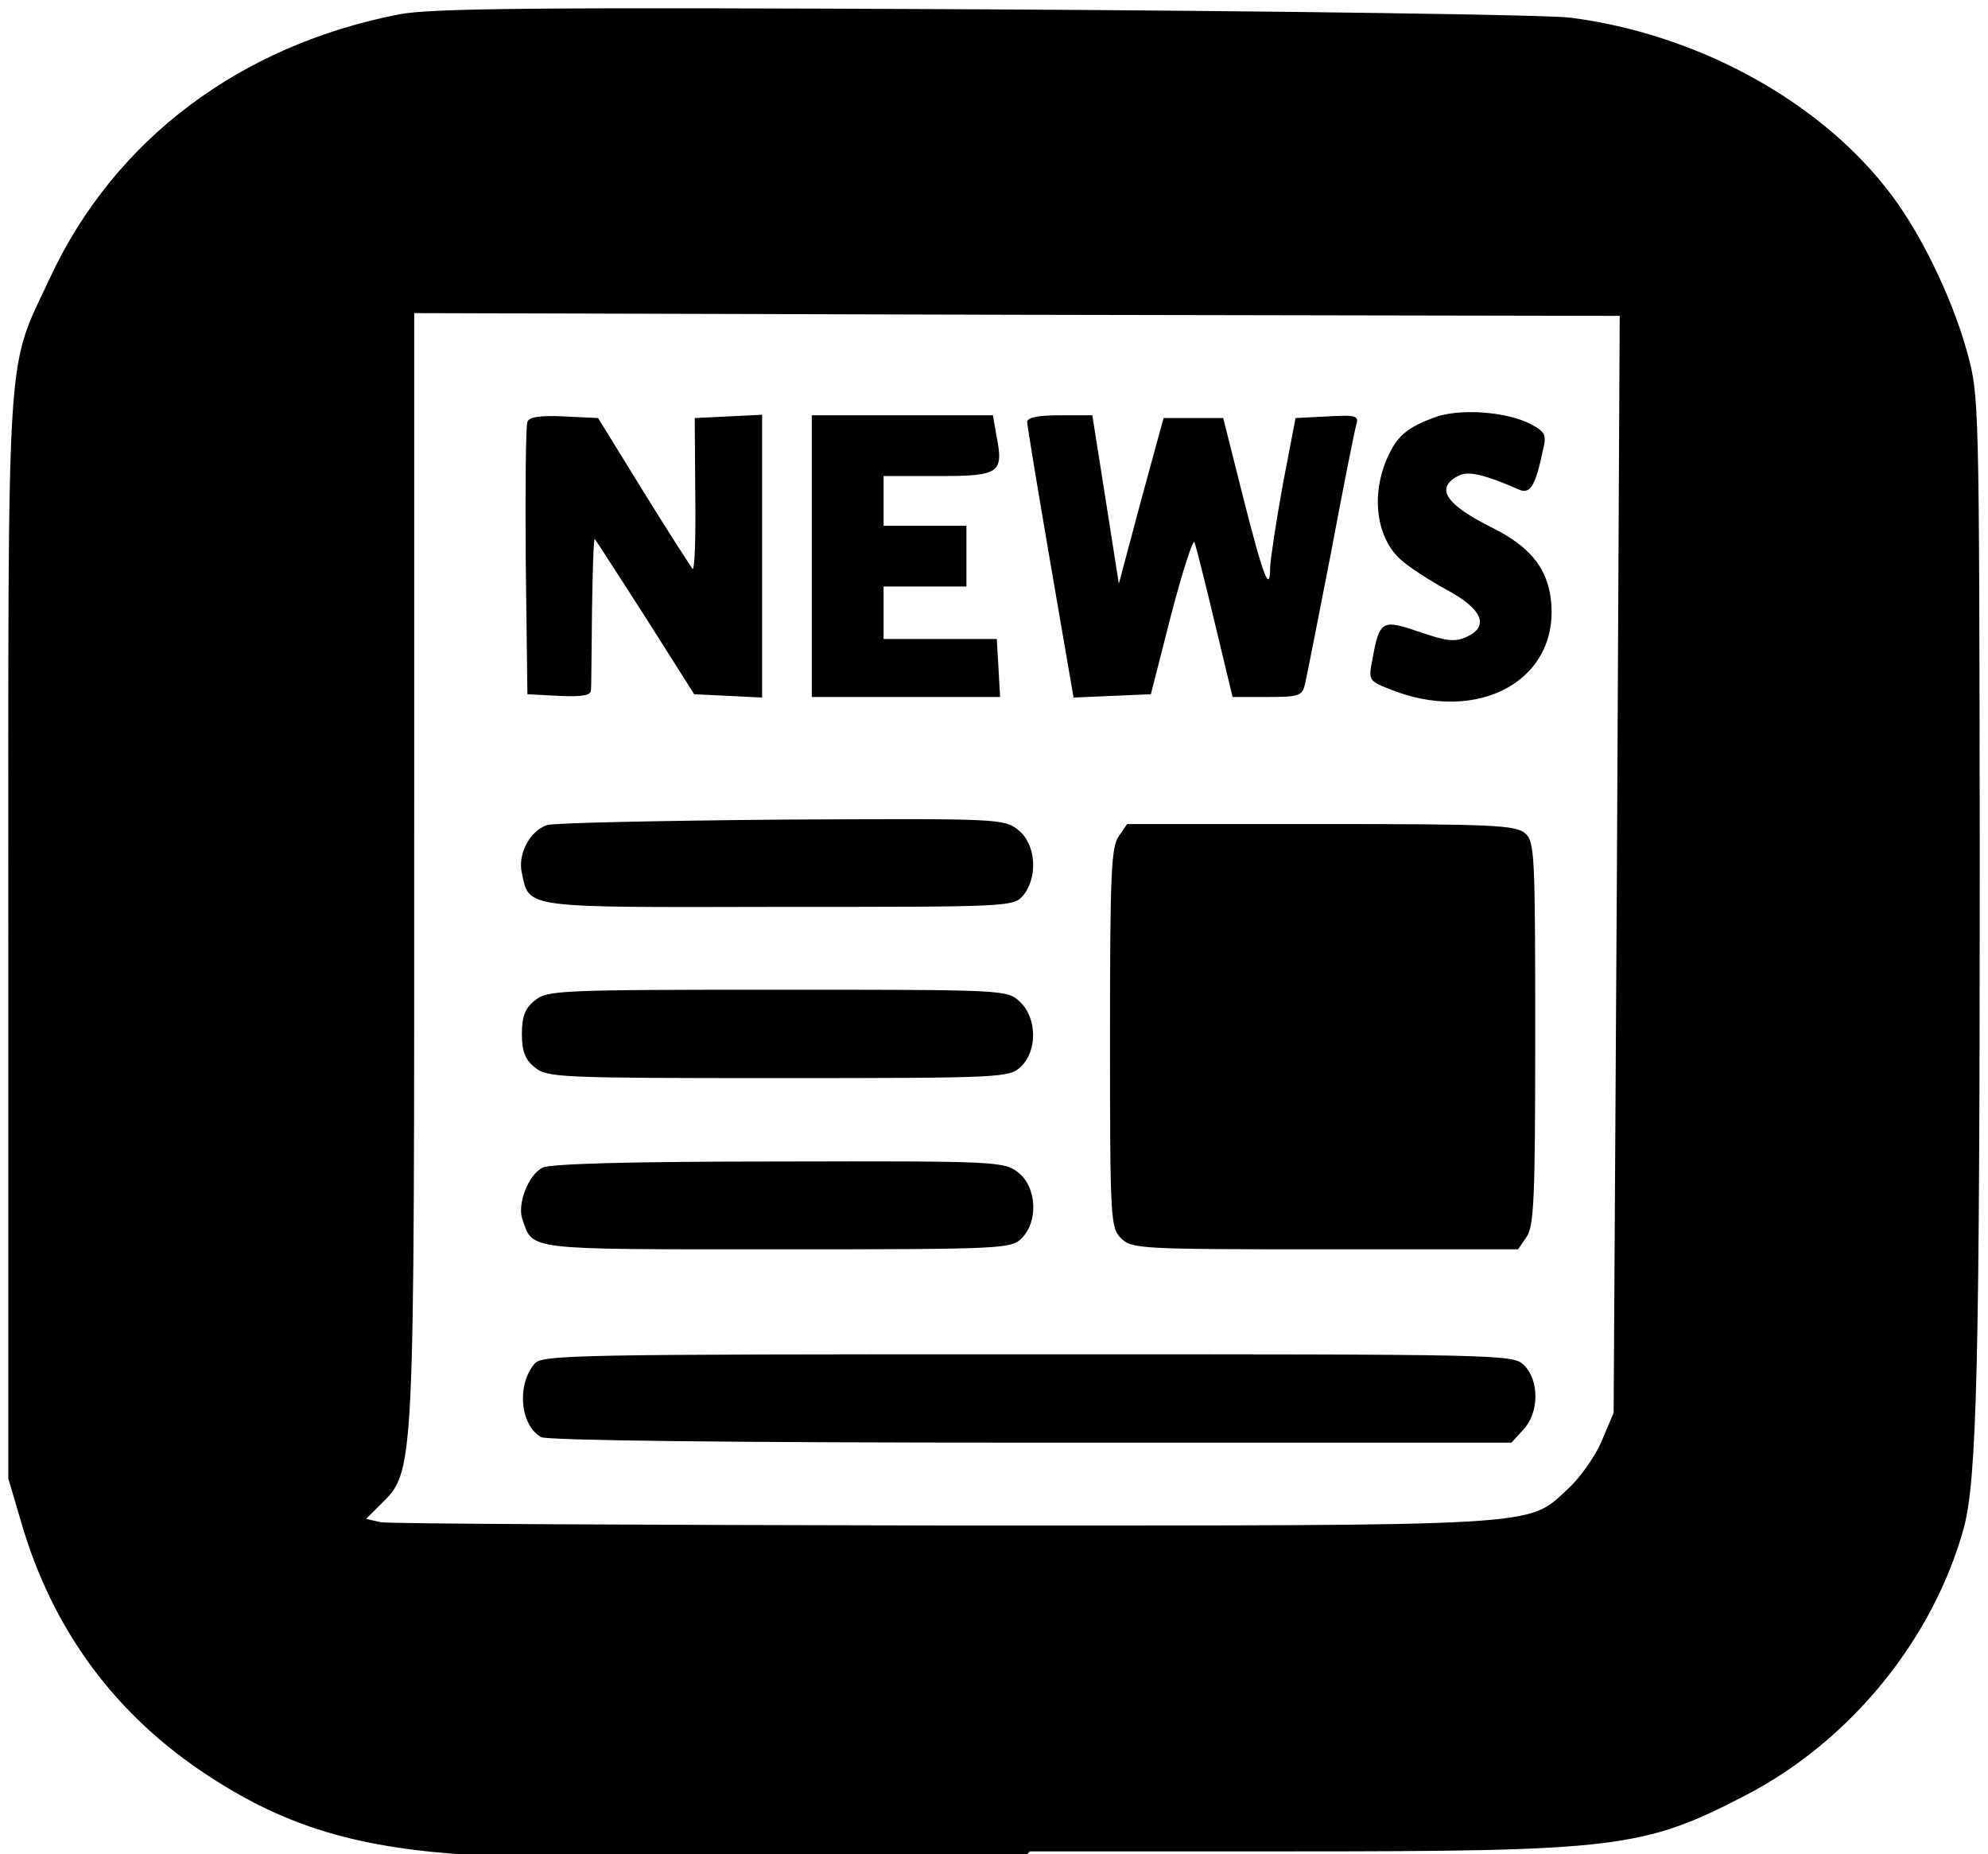 <?xml version="1.0" encoding="UTF-8" standalone="no"?>
<svg
   version="1.0"
   width="360pt"
   height="335.69pt"
   viewBox="0 0 360 335.69"
   preserveAspectRatio="xMidYMid"
   id="svg22"
   sodipodi:docname="LogoCuadrado2.svg"
   inkscape:version="1.4 (86a8ad7, 2024-10-11)"
   xmlns:inkscape="http://www.inkscape.org/namespaces/inkscape"
   xmlns:sodipodi="http://sodipodi.sourceforge.net/DTD/sodipodi-0.dtd"
   xmlns="http://www.w3.org/2000/svg"
   xmlns:svg="http://www.w3.org/2000/svg">
  <defs
     id="defs22" />
  <sodipodi:namedview
     id="namedview22"
     pagecolor="#ffffff"
     bordercolor="#000000"
     borderopacity="0.25"
     inkscape:showpageshadow="2"
     inkscape:pageopacity="0.0"
     inkscape:pagecheckerboard="0"
     inkscape:deskcolor="#d1d1d1"
     inkscape:document-units="pt"
     inkscape:zoom="0.57861328"
     inkscape:cx="547.8616"
     inkscape:cy="290.34937"
     inkscape:window-width="1920"
     inkscape:window-height="992"
     inkscape:window-x="-8"
     inkscape:window-y="-8"
     inkscape:window-maximized="1"
     inkscape:current-layer="svg22" />
  <g
     transform="matrix(0.1,0,0,-0.1,-99.994,731.19)"
     fill="#000000"
     stroke="none"
     id="g22">
    <path
       d="m 1723,7286 c -288,-56 -515,-226 -632,-476 -81,-174 -76,-94 -76,-1195 v -980 l 23,-78 c 57,-197 172,-352 342,-462 141,-92 272,-130 480,-142 l 120,-6 v -374 c 0,-239 4,-381 10,-394 7,-13 21,-19 43,-19 29,0 71,39 432,400 l 400,400 h 475 c 587,0 637,6 820,101 190,98 340,282 396,484 24,89 29,300 29,1225 -1,820 -1,825 -23,905 -28,101 -88,224 -147,297 -127,161 -345,279 -572,308 -39,5 -516,12 -1060,15 -815,4 -1001,2 -1060,-9 z m 2205,-1539 -6,-993 -22,-52 c -12,-28 -40,-67 -61,-86 -75,-69 -33,-66 -1134,-66 -544,1 -1002,3 -1016,6 l -26,6 24,24 c 65,65 63,33 63,1274 v 885 l 1091,-3 1092,-2 z"
       id="path1" />
    <path
       d="m 3597,6556 c -46,-17 -65,-32 -81,-65 -34,-68 -26,-149 19,-191 15,-14 52,-38 83,-55 66,-35 80,-67 38,-86 -21,-10 -37,-8 -86,9 -68,23 -72,21 -85,-51 -7,-35 -6,-38 27,-51 167,-70 320,18 295,170 -9,51 -39,87 -102,119 -87,43 -107,73 -65,95 18,10 45,4 112,-25 19,-8 29,9 42,72 7,28 4,33 -22,47 -44,23 -130,29 -175,12 z"
       id="path2" />
    <path
       d="m 1955,6548 c -3,-7 -4,-121 -3,-253 l 3,-240 58,-3 c 41,-2 57,1 57,10 1,7 1,73 2,146 1,72 3,130 5,128 2,-2 43,-66 92,-142 l 88,-139 62,-3 61,-3 v 256 256 l -61,-3 -61,-3 1,-140 c 1,-76 -1,-136 -5,-133 -3,4 -44,67 -89,140 l -82,133 -62,3 c -44,2 -63,-1 -66,-10 z"
       id="path3" />
    <path
       d="m 2470,6305 v -255 h 171 170 l -3,53 -3,52 h -103 -102 v 48 47 h 75 75 v 55 55 h -75 -75 v 45 45 h 99 c 112,0 119,5 105,75 l -6,35 h -164 -164 z"
       id="path4" />
    <path
       d="m 2860,6548 c 0,-6 19,-121 42,-255 l 42,-244 70,3 70,3 37,145 c 21,80 40,138 42,130 3,-8 20,-75 37,-147 l 32,-133 h 63 c 57,0 63,2 68,23 3,12 24,119 47,237 22,118 43,223 46,233 5,16 0,18 -52,15 l -58,-3 -23,-120 c -12,-66 -22,-133 -23,-149 0,-51 -12,-20 -49,126 l -36,143 h -54 -54 l -41,-150 -40,-150 -24,153 -24,152 h -59 c -39,0 -59,-4 -59,-12 z"
       id="path5" />
    <path
       d="m 1990,5818 c -31,-11 -53,-53 -45,-87 14,-64 -1,-62 466,-61 419,0 424,0 442,21 27,33 23,93 -9,118 -26,21 -35,21 -431,19 -222,-2 -413,-6 -423,-10 z"
       id="path6" />
    <path
       d="m 3026,5798 c -14,-19 -16,-71 -16,-365 0,-330 1,-344 20,-363 19,-19 33,-20 369,-20 h 350 l 15,22 c 14,19 16,71 16,369 0,322 -1,347 -18,362 -17,15 -57,17 -370,17 h -351 z"
       id="path7" />
    <path
       d="m 1969,5501 c -18,-14 -24,-29 -24,-61 0,-32 6,-47 24,-61 22,-18 46,-19 440,-19 406,0 418,1 439,20 31,29 30,89 -1,118 -23,22 -26,22 -439,22 -393,0 -417,-1 -439,-19 z"
       id="path8" />
    <path
       d="m 1983,5198 c -26,-12 -47,-66 -37,-94 20,-56 1,-54 461,-54 410,0 424,1 443,20 31,31 27,93 -6,119 -26,20 -37,21 -433,20 -267,0 -414,-4 -428,-11 z"
       id="path9" />
    <path
       d="m 1968,4843 c -33,-39 -26,-112 12,-133 12,-6 340,-10 888,-10 h 869 l 21,23 c 29,30 30,89 2,117 -20,20 -33,20 -898,20 -825,0 -880,-1 -894,-17 z"
       id="path10" />
    <path
       d="m 6393,6585 c -181,-51 -298,-186 -339,-392 -22,-116 -16,-618 9,-708 44,-153 120,-249 245,-308 64,-31 72,-32 192,-32 108,0 133,3 185,24 82,33 184,134 213,212 23,61 45,200 34,211 -4,3 -62,9 -128,13 l -122,7 -7,-53 c -9,-72 -41,-136 -76,-154 -16,-9 -55,-15 -91,-15 -110,0 -154,47 -177,190 -14,82 -14,483 -1,574 19,132 72,186 180,186 99,0 149,-54 168,-181 l 8,-54 59,3 c 33,1 88,5 123,8 l 62,6 v 43 c 0,176 -110,349 -257,406 -74,28 -206,35 -280,14 z"
       id="path11" />
    <path
       d="m 5303,6568 c -15,-20 -356,-1386 -348,-1397 8,-14 261,-15 270,-2 3,5 16,63 29,128 14,66 27,130 31,144 l 6,24 166,-3 c 92,-1 168,-4 170,-6 2,-1 16,-64 32,-138 15,-75 32,-141 35,-147 8,-13 282,-16 290,-3 5,9 -335,1380 -347,1400 -6,9 -51,12 -166,12 -115,0 -161,-3 -168,-12 z m 217,-563 c 28,-143 54,-270 57,-282 5,-23 5,-23 -116,-23 -121,0 -121,0 -116,23 3,12 18,87 34,167 81,401 78,386 85,379 3,-2 28,-121 56,-264 z"
       id="path12" />
    <path
       d="m 7113,6570 -23,-9 v -689 c 0,-578 2,-691 14,-701 9,-8 51,-11 122,-9 l 108,3 8,34 c 5,18 8,230 6,471 -2,241 0,436 5,433 4,-2 7,-10 7,-18 0,-12 175,-626 202,-710 l 13,-40 h 110 110 l 72,245 c 40,135 89,307 110,382 21,76 40,138 43,138 3,0 4,-201 2,-447 -1,-247 0,-458 3,-470 5,-22 10,-23 118,-23 75,0 117,4 125,12 18,18 17,1381 0,1395 -15,12 -308,17 -324,6 -12,-8 -244,-806 -244,-837 0,-9 -4,-16 -10,-16 -5,0 -10,7 -10,15 0,21 -219,805 -231,828 -9,15 -27,17 -162,16 -84,0 -162,-4 -174,-9 z"
       id="path13" />
    <path
       d="m 8452,5868 3,-703 h 365 365 v 120 120 l -232,3 -233,2 v 175 175 h 190 190 v 120 120 h -190 -190 v 165 165 l 228,2 227,3 3,118 3,117 h -366 -365 z"
       id="path14" />
    <path
       d="m 5770,4874 c -140,-50 -190,-161 -190,-424 0,-258 49,-368 185,-420 49,-19 166,-15 216,7 133,59 175,176 167,461 -5,169 -19,227 -71,295 -59,78 -207,117 -307,81 z m 163,-161 c 32,-30 39,-82 35,-285 -3,-180 -5,-199 -24,-224 -25,-34 -63,-45 -109,-33 -66,18 -70,36 -70,279 0,191 2,219 18,243 10,16 28,32 40,37 29,12 87,3 110,-17 z"
       id="path15" />
    <path
       d="m 7295,4881 c -101,-26 -165,-90 -197,-196 -29,-95 -32,-377 -4,-469 41,-137 123,-199 263,-199 138,-1 231,73 255,200 6,35 9,65 7,67 -2,3 -39,8 -80,12 l -76,6 -7,-40 c -9,-61 -44,-97 -94,-97 -54,0 -88,32 -101,97 -14,62 -14,341 -1,389 15,53 51,82 101,82 52,0 84,-31 94,-93 l 7,-41 76,3 c 76,3 77,3 80,31 5,43 -24,128 -58,169 -16,20 -49,46 -73,57 -48,23 -146,34 -192,22 z"
       id="path16" />
    <path
       d="m 8827,4874 c -59,-18 -118,-75 -135,-130 -16,-55 -15,-147 2,-188 21,-50 76,-100 181,-161 106,-62 127,-87 129,-145 1,-45 -30,-85 -72,-93 -55,-11 -122,39 -122,90 0,12 -4,24 -9,27 -12,8 -135,-15 -142,-26 -3,-5 -2,-28 2,-51 4,-23 8,-45 9,-49 0,-5 17,-27 38,-50 68,-75 171,-102 283,-74 122,32 179,106 179,234 0,120 -38,171 -202,270 -48,29 -96,65 -108,79 -43,55 -9,133 59,133 51,0 80,-23 87,-71 7,-43 6,-43 89,-26 67,14 72,22 55,87 -16,60 -82,124 -149,144 -66,19 -111,19 -174,0 z"
       id="path17" />
    <path
       d="m 5304,4865 c -2,-5 -5,-118 -6,-250 l -3,-240 -109,248 -109,247 h -78 -79 v -420 -420 h 75 75 v 257 c 0,141 4,253 8,248 5,-6 48,-100 97,-210 48,-110 99,-222 112,-248 l 24,-48 72,3 72,3 3,417 2,416 -76,4 c -45,2 -78,-1 -80,-7 z"
       id="path18" />
    <path
       d="m 8223,4873 c -13,-3 -23,-7 -23,-11 -1,-4 -47,-191 -103,-415 -57,-224 -101,-410 -98,-412 2,-3 39,-5 82,-5 89,0 78,-12 102,110 l 13,65 101,3 101,3 18,-91 18,-90 h 89 c 79,0 88,2 83,18 -3,9 -48,193 -101,407 -53,215 -100,397 -104,405 -6,10 -28,15 -82,16 -41,0 -84,-1 -96,-3 z m 111,-356 c 16,-83 31,-158 33,-164 4,-10 -13,-13 -67,-13 -70,0 -72,1 -68,23 3,12 18,86 34,164 16,79 31,143 34,143 3,0 18,-69 34,-153 z"
       id="path19" />
    <path
       d="m 6200,4795 v -75 h 85 85 v -345 -346 l 83,3 82,3 3,342 2,342 83,3 82,3 v 70 70 l -252,3 -253,2 z"
       id="path20" />
    <path
       d="m 6798,4748 c -2,-68 -3,-256 -3,-418 v -295 h 85 85 v 415 415 l -82,3 -82,3 z"
       id="path21" />
    <path
       d="m 7727,4863 c -3,-5 -4,-192 -3,-418 l 1,-410 83,-3 82,-3 v 421 420 h -79 c -44,0 -82,-3 -84,-7 z"
       id="path22" />
  </g>
</svg>

